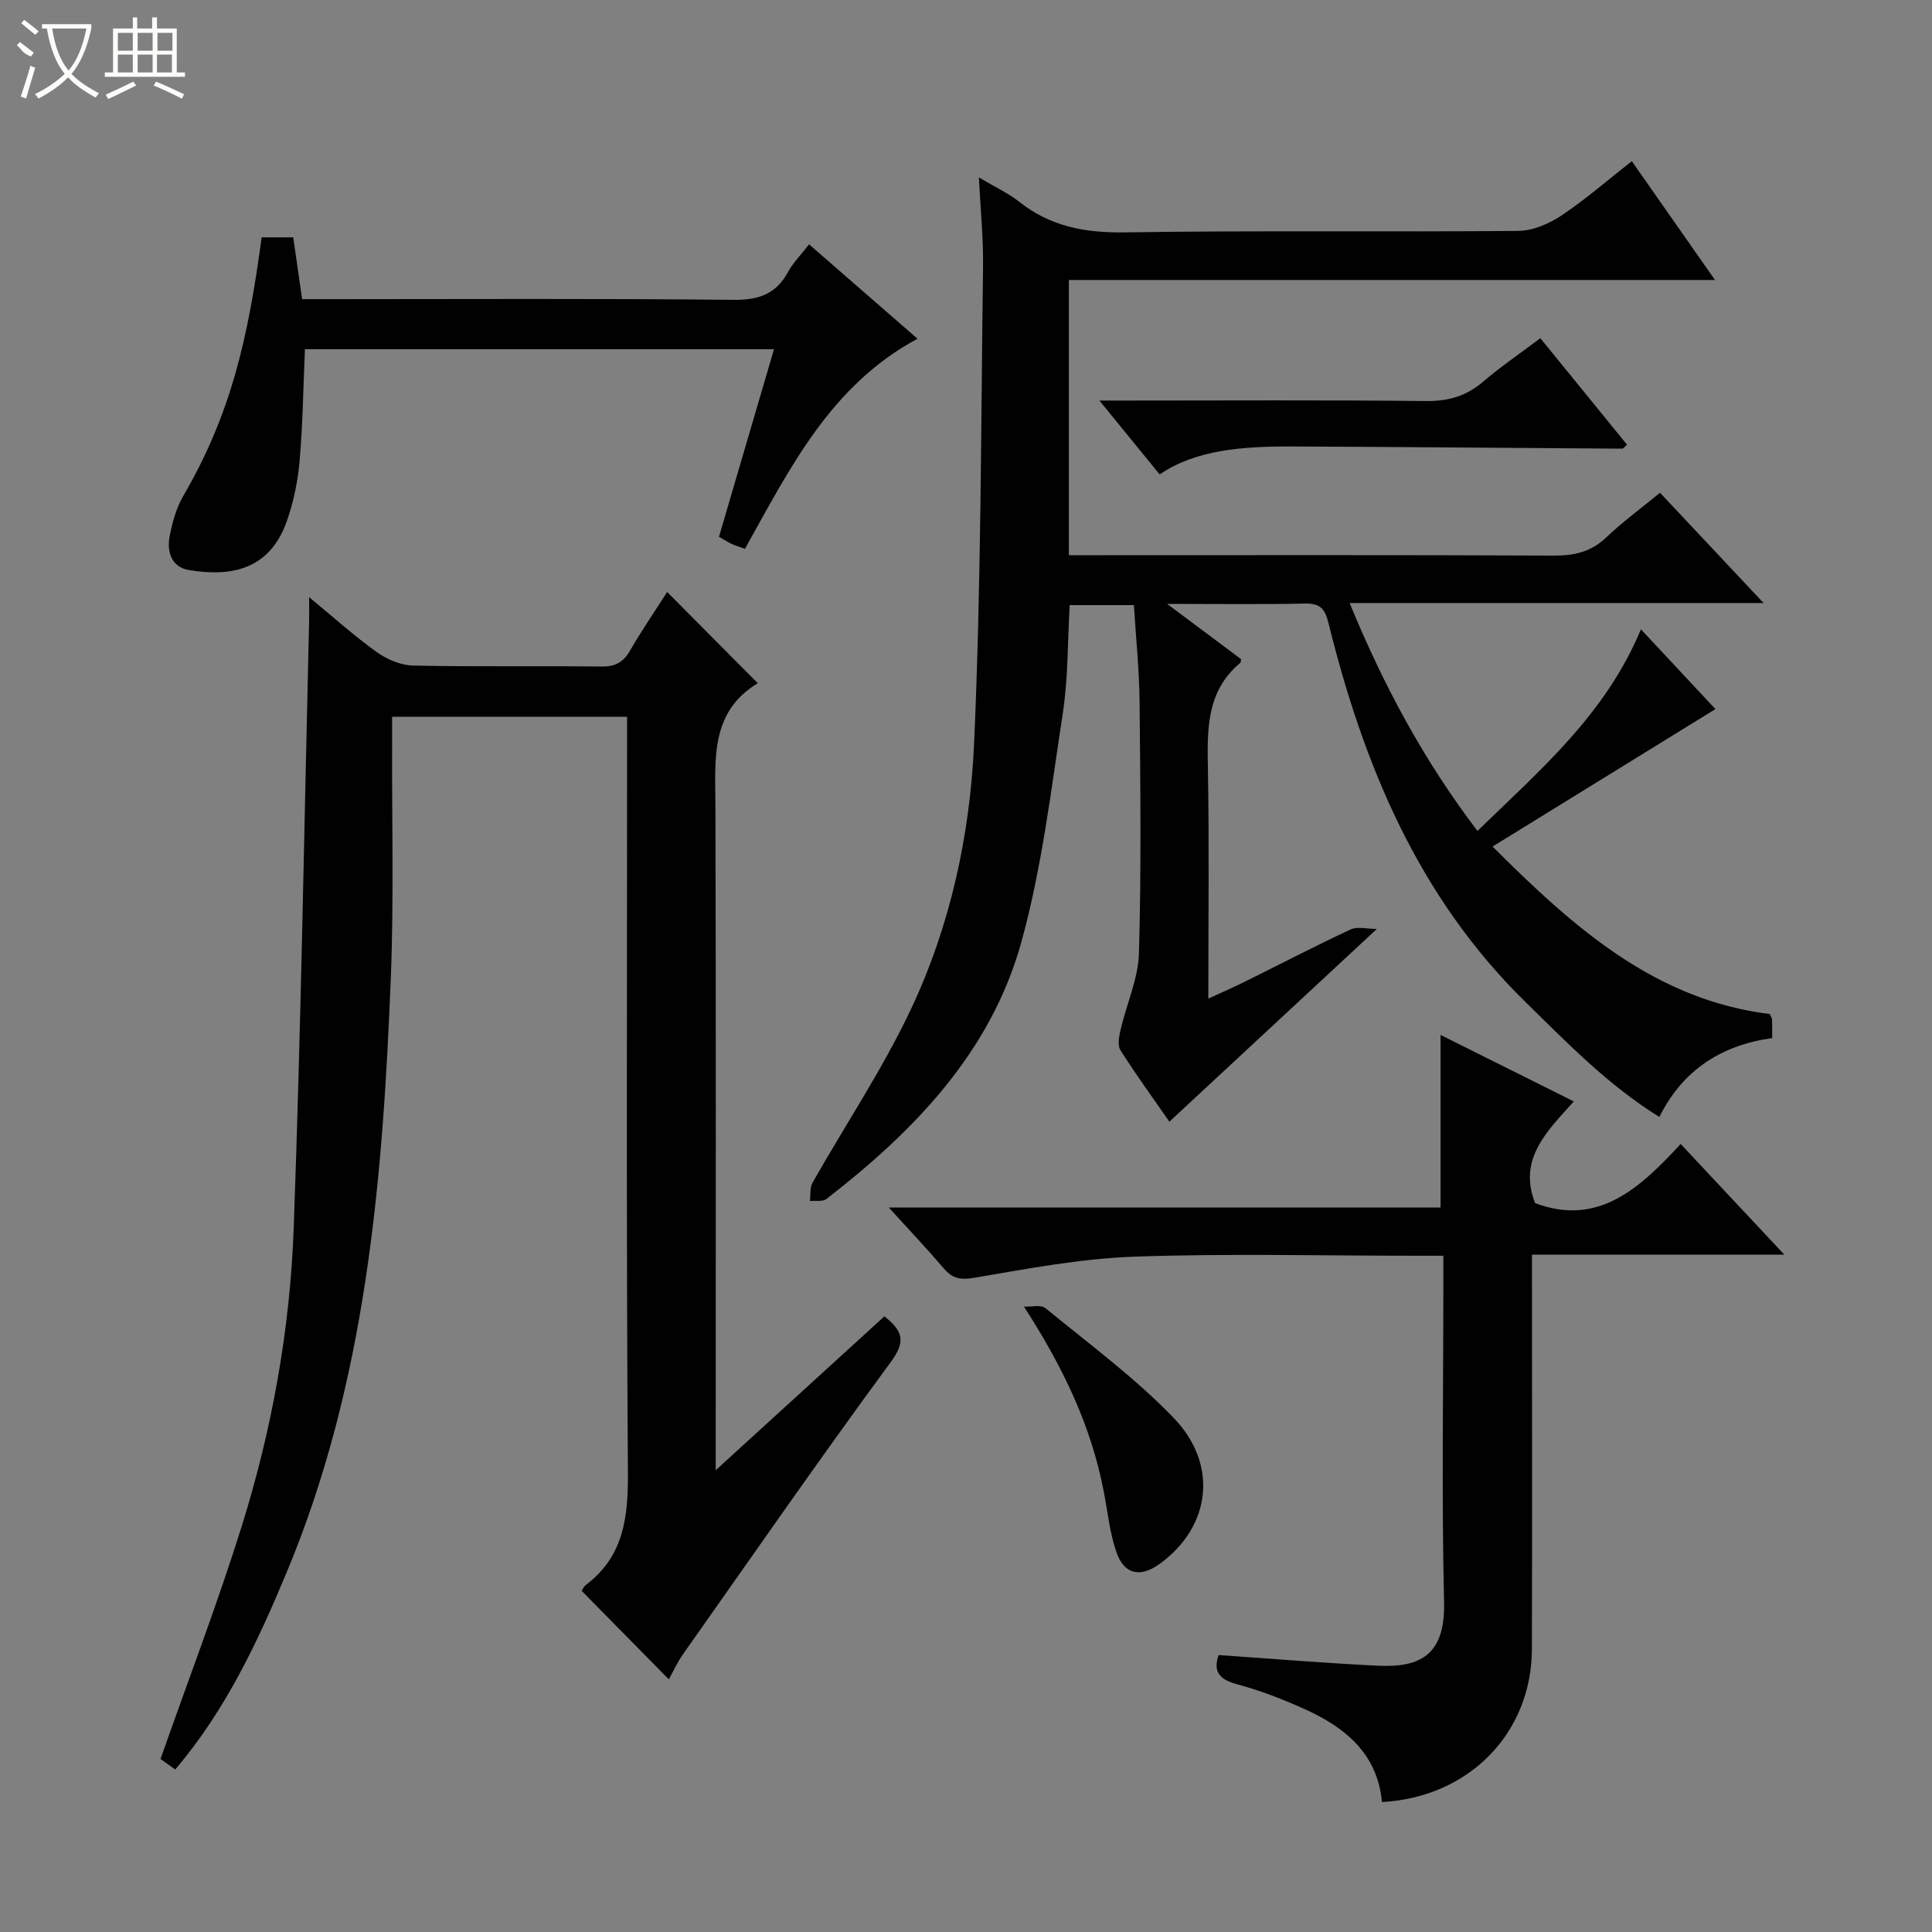 <svg enable-background="new 0 0 400 400" viewBox="0 0 400 400" xmlns="http://www.w3.org/2000/svg"><rect x="0" y="0" width="400" height="400" fill="#808080" stroke="none"/><g fill="#010102"><path d="m242.11 232.23c-3.06-4.4-6.77-9.5-10.15-14.82-.65-1.03-.25-2.94.08-4.35 1.23-5.26 3.62-10.46 3.77-15.73.49-17.31.29-34.65.13-51.98-.06-6.61-.76-13.21-1.18-20.07-4.65 0-8.88 0-13.29 0-.44 7.57-.31 15.08-1.43 22.4-2.43 15.88-4.32 31.98-8.59 47.4-6.3 22.71-22.13 39.06-40.36 53.16-.78.6-2.26.3-3.41.42.16-1.27-.04-2.75.54-3.78 6.79-11.99 14.52-23.52 20.38-35.93 8.14-17.25 12.22-36.01 13.07-54.91 1.47-32.9 1.42-65.87 1.86-98.81.08-5.89-.53-11.79-.86-18.49 3.37 2 6.09 3.25 8.38 5.06 6.46 5.11 13.63 6.43 21.82 6.31 27.15-.42 54.32-.06 81.47-.3 3.01-.03 6.35-1.47 8.92-3.18 4.95-3.29 9.47-7.25 14.59-11.26 5.68 8.12 11.15 15.93 17.22 24.6-45.17 0-89.35 0-133.77 0v56.98h5.46c31.66 0 63.32-.07 94.97.08 4.24.02 7.68-.77 10.82-3.76 3.36-3.2 7.14-5.96 11.14-9.25 6.95 7.4 13.82 14.71 21.44 22.83-29.05 0-56.94 0-85.71 0 7.01 17 15.24 32.41 26.47 47.19 12.91-12.57 26.47-24.05 33.85-41.75 5.43 5.82 10.74 11.51 15.42 16.52-15.28 9.42-30.3 18.69-46.14 28.46 17.11 17.1 33.8 31.75 57.41 34.68.23.56.45.86.46 1.17.04 1.15.02 2.29.02 3.8-10.45 1.48-18.45 6.5-23.36 16.33-10.63-6.59-19.04-15.3-27.7-23.78-22.22-21.75-33.55-49.1-40.82-78.54-.75-3.05-1.84-4.04-4.93-3.97-8.98.2-17.96.07-28.46.07 5.85 4.37 10.63 7.94 15.31 11.44-.08.43-.05.67-.15.75-7.14 5.95-6.85 13.99-6.71 22.24.27 15.48.08 30.97.08 47.29 2.86-1.32 5.22-2.34 7.52-3.48 7.31-3.62 14.55-7.39 21.94-10.84 1.42-.66 3.42-.1 5.43-.1-14.7 13.65-28.67 26.63-42.95 39.9z"/><path d="m156.89 141.45c-9.91 5.98-8.8 15.8-8.77 25.51.13 43.49.06 86.98.06 130.46v6.97c12.22-11.15 23.53-21.46 34.93-31.86 3.51 2.85 4.66 4.91 1.42 9.32-14.68 19.96-28.8 40.33-43.08 60.58-1.22 1.73-2.11 3.7-2.98 5.26-6-6.09-11.88-12.06-18.02-18.3-.04.06.28-.8.89-1.27 7.87-5.98 8.73-14.11 8.66-23.39-.35-49.98-.17-99.97-.17-149.96 0-1.98 0-3.97 0-6.36-16.16 0-32.04 0-48.65 0 0 1.66.01 3.43 0 5.19-.06 16.33.38 32.68-.27 48.98-1.67 41.92-5.12 83.57-21.55 122.94-6.03 14.45-12.63 28.54-23.08 40.83-1.36-.97-2.53-1.8-3.05-2.17 5.76-16.38 11.81-32.18 16.85-48.3 6.25-20.02 9.97-40.7 10.73-61.62 1.52-41.9 2.18-83.83 3.19-125.75.03-1.29 0-2.57 0-4.87 5.12 4.21 9.38 8.07 14.03 11.39 2.12 1.51 4.97 2.72 7.52 2.77 12.99.27 25.99.04 38.99.2 2.88.04 4.54-.92 5.94-3.36 2.4-4.17 5.14-8.14 7.65-12.07 6.1 6.14 12.06 12.14 18.76 18.88z"/><path d="m286.12 373.09c-.92-9.96-7.55-15.42-15.94-19.21-4.52-2.04-9.21-3.87-13.99-5.15-3.69-.99-5.09-2.59-3.89-6.07 11.08.76 22.1 1.69 33.14 2.21 8.46.39 13.8-2.13 13.54-13.13-.52-21.82-.15-43.66-.15-65.49 0-1.82 0-3.63 0-6.26-2.03 0-3.77 0-5.51 0-19.5 0-39.01-.5-58.49.19-11.04.39-22.05 2.48-32.98 4.35-2.92.5-4.59.25-6.44-1.91-3.42-4.01-7.06-7.84-11.39-12.61h114.23c0-12.08 0-23.6 0-35.74 9.11 4.55 17.98 8.98 27.59 13.77-5.54 6.17-11.61 11.93-8.01 21.05 13.09 4.94 21.72-3.14 30.14-12.24 7.26 7.75 14.03 14.99 21.45 22.91-17.7 0-34.58 0-52.24 0v5.75c0 25.33.06 50.66-.02 75.99-.07 17.37-13.07 30.64-31.04 31.59z"/><path d="m54.17 49.14h6.54c.58 4.02 1.16 8.07 1.84 12.8h5.27c28 0 56-.16 83.99.14 5.27.06 8.87-1.18 11.38-5.83 1.01-1.87 2.59-3.43 4.32-5.66 7.45 6.49 14.77 12.86 22.45 19.54-18.02 9.69-26.4 26.82-35.73 43.5-.99-.36-1.91-.64-2.78-1.03-.74-.34-1.43-.8-2.59-1.47 3.76-12.81 7.51-25.63 11.39-38.83-32.74 0-64.97 0-97.12 0-.34 7.71-.43 15.44-1.1 23.11-.37 4.25-1.25 8.57-2.68 12.58-3.68 10.33-12 11.38-20.2 10.04-3.63-.59-4.64-3.73-4.03-6.95.55-2.89 1.37-5.91 2.84-8.43 9.93-17.02 13.46-32.93 16.21-53.51z"/><path d="m240.1 98.23c-4.09-5.02-7.95-9.74-12.48-15.3h5.6c20.66 0 41.33-.13 61.99.1 4.61.05 8.33-.99 11.82-3.98 3.64-3.11 7.62-5.82 11.88-9.03 6.1 7.49 12.03 14.77 17.95 22.05-.53.46-.76.82-.98.82-22.81-.14-45.61-.36-68.42-.45-10.24-.04-19.94.69-27.36 5.79z"/><path d="m212 270.52c1.52.08 3.53-.45 4.47.33 8.98 7.37 18.43 14.33 26.47 22.65 9.44 9.77 7.69 22.62-2.78 30.24-4.04 2.94-7.4 2.3-9.02-2.38-1.39-4.03-1.81-8.39-2.63-12.61-2.6-13.47-8.3-25.53-16.51-38.23z"/></g><path d="m6.4 11.7c-2-.8-1.9-1.6-2.9-2.3l.6-.7c.9.7 1.9 1.4 2.9 2.2zm-2.1 8.3c.7-2.1 1.4-4.2 2-6.4.2.1.6.3 1 .4-.7 2.3-1.3 4.4-1.9 6.4zm3-12.8c-1.1-.9-2.1-1.7-2.9-2.4l.6-.7c1 .8 2 1.5 3 2.4zm1.4-1.3v-.9h10.2v.9c-.9 4.2-2.3 7.3-4.1 9.4 1.3 1.4 3.2 2.7 5.7 4-.2.2-.4.5-.7.9-2.5-1.4-4.4-2.7-5.7-4.2-1.4 1.5-3.5 3-6.1 4.4 0 0 0 0-.1-.1-.3-.4-.5-.7-.7-.8 2.7-1.3 4.7-2.8 6.2-4.2-1.8-2.2-3-5.3-3.7-9.4zm9.2 0h-7.1c.6 3.8 1.7 6.7 3.4 8.7 1.7-2 2.9-4.8 3.7-8.7z" fill="#fbfcfa"/><path d="m31.6 3.6h.9v2.3h4.1v9.1h1.7v.9h-16.6v-.9h1.7v-9.1h4.1v-2.3h.9v2.3h3.1v-2.3zm-4 13.3.6.8c-1.9.9-3.8 1.9-5.8 2.8-.2-.3-.3-.6-.5-.9 2-.9 3.9-1.8 5.7-2.7zm-3.2-10.1v3.7h3.1v-3.7zm0 4.5v3.7h3.1v-3.7zm4.1-4.5v3.7h3.1v-3.7zm0 4.5v3.7h3.1v-3.7zm9.1 9.1c-2.1-1.1-4.1-2-5.8-2.7l.5-.8c2.2.9 4.1 1.8 5.8 2.6l-.4.9zm-1.9-13.6h-3.1v3.7h3.1zm-3.2 4.5v3.7h3.1v-3.7z" fill="#fbfcfa"/></svg>